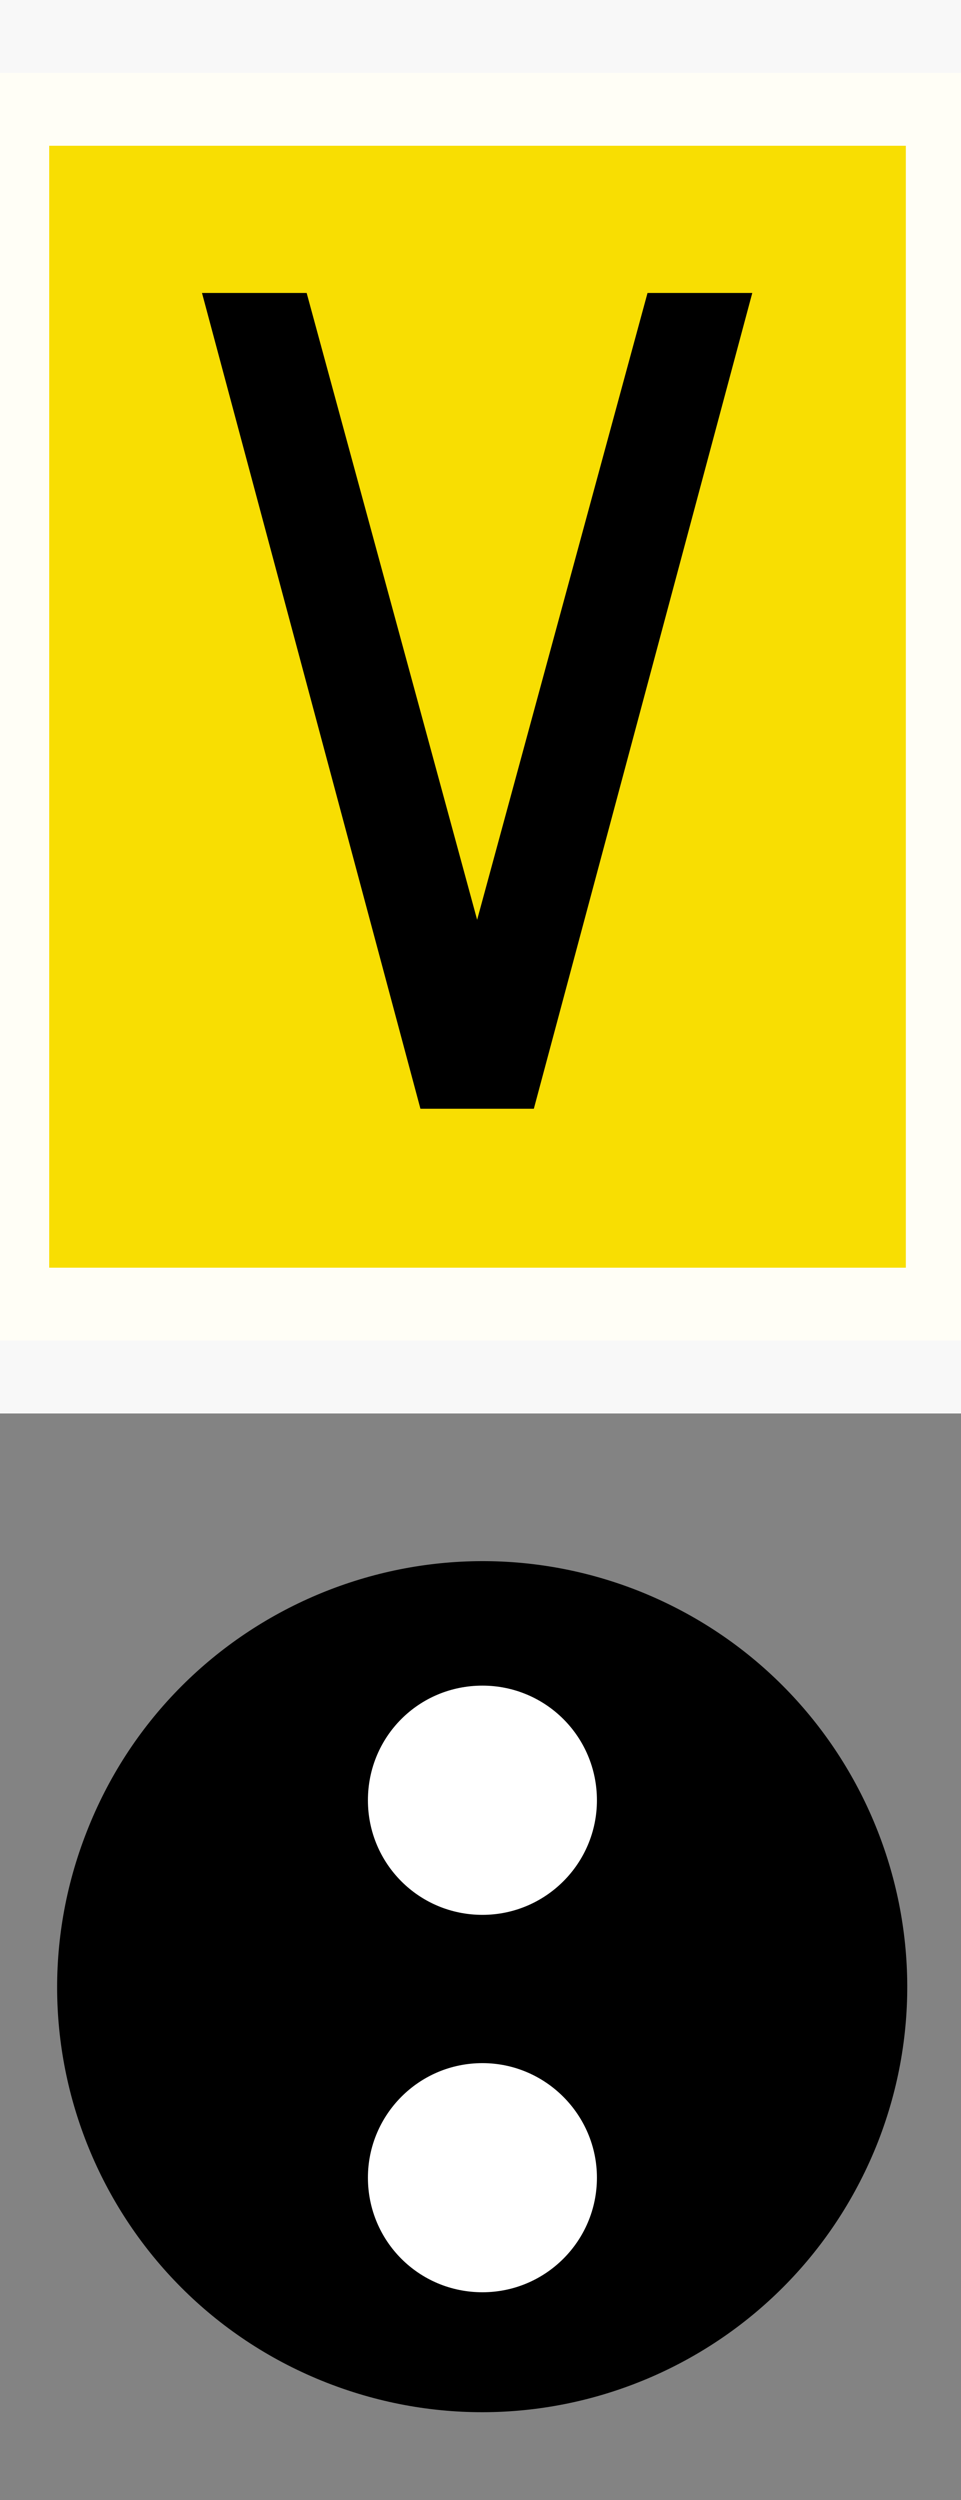 <?xml version="1.0" encoding="UTF-8"?>
<svg xmlns="http://www.w3.org/2000/svg" xmlns:xlink="http://www.w3.org/1999/xlink" width="10" height="26" viewBox="0 0 10 26">
<rect x="0" y="0" width="10" height="26" fill="#333333" stroke="none"/>
<path fill-rule="nonzero" fill="rgb(51.373%, 51.373%, 51.373%)" fill-opacity="1" d="M -0.961 14.691 L 10.996 14.691 L 10.996 26.633 L -0.961 26.633 Z M -0.961 14.691 "/>
<path fill-rule="nonzero" fill="rgb(0%, 0%, 0%)" fill-opacity="1" d="M 0.902 19.051 C 1.789 16.777 4.355 15.652 6.629 16.539 C 8.906 17.434 10.023 20 9.137 22.273 C 8.242 24.551 5.684 25.672 3.402 24.781 C 1.129 23.891 0.008 21.328 0.902 19.051 Z M 0.902 19.051 "/>
<path fill-rule="nonzero" fill="rgb(100%, 100%, 100%)" fill-opacity="1" stroke-width="0.063" stroke-linecap="round" stroke-linejoin="round" stroke="rgb(100%, 100%, 100%)" stroke-opacity="1" stroke-miterlimit="4" d="M 6.948 13.871 C 7.589 13.871 8.108 14.391 8.108 15.031 C 8.108 15.676 7.589 16.191 6.948 16.191 C 6.312 16.191 5.788 15.676 5.788 15.031 C 5.788 14.391 6.312 13.871 6.948 13.871 Z M 6.948 13.871 " transform="matrix(0, 1, -1, 0, 20.051, 15.7)"/>
<path fill-rule="nonzero" fill="rgb(100%, 100%, 100%)" fill-opacity="1" stroke-width="0.063" stroke-linecap="round" stroke-linejoin="round" stroke="rgb(100%, 100%, 100%)" stroke-opacity="1" stroke-miterlimit="4" d="M 3.023 13.871 C 3.663 13.871 4.183 14.391 4.183 15.031 C 4.183 15.676 3.663 16.191 3.023 16.191 C 2.378 16.191 1.862 15.676 1.862 15.031 C 1.862 14.391 2.378 13.871 3.023 13.871 Z M 3.023 13.871 " transform="matrix(0, 1, -1, 0, 20.051, 15.7)"/>
<path fill-rule="nonzero" fill="rgb(100%, 89.804%, 0%)" fill-opacity="0.961" stroke-width="1.516" stroke-linecap="round" stroke-linejoin="round" stroke="rgb(100%, 100%, 100%)" stroke-opacity="0.961" stroke-miterlimit="4" d="M -0.201 -1.206 L 10.229 -1.206 L 10.229 11.978 L -0.201 11.978 Z M -0.201 -1.206 " transform="matrix(1, 0, 0, 1, -0.045, 1.964)"/>
<path fill-rule="evenodd" fill="rgb(0%, 0%, 0%)" fill-opacity="1" d="M 2.102 3.047 L 4.375 11.531 L 5.555 11.531 L 7.828 3.047 L 6.738 3.047 L 4.965 9.566 L 3.191 3.047 Z M 2.102 3.047 "/>
</svg>
